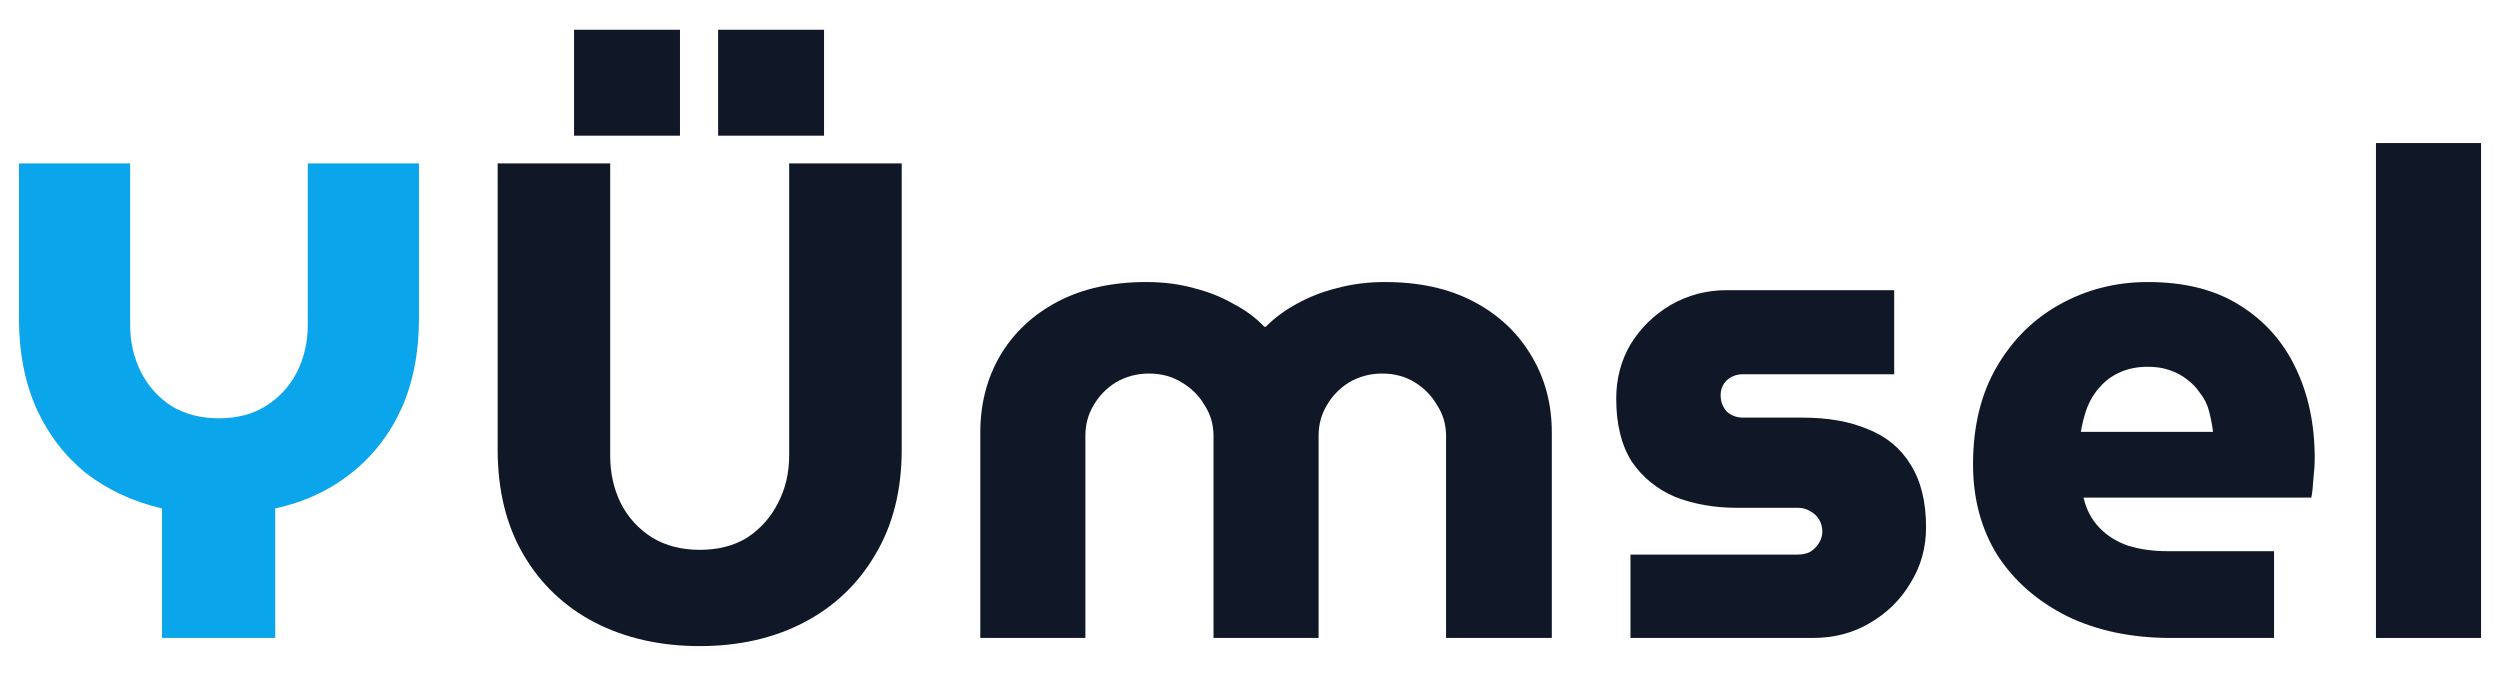 <svg width="118" height="32" viewBox="0 0 118 32" fill="none" xmlns="http://www.w3.org/2000/svg">
<path d="M7.647 30.112V24C6.282 23.68 5.087 23.125 4.063 22.336C3.06 21.525 2.282 20.512 1.727 19.296C1.172 18.059 0.895 16.64 0.895 15.04V7.712H6.143V15.328C6.143 16.139 6.314 16.885 6.655 17.568C6.996 18.229 7.476 18.763 8.095 19.168C8.735 19.552 9.482 19.744 10.335 19.744C11.188 19.744 11.924 19.552 12.543 19.168C13.183 18.763 13.674 18.229 14.015 17.568C14.356 16.885 14.527 16.139 14.527 15.328V7.712H19.775V15.04C19.775 16.64 19.498 18.059 18.943 19.296C18.388 20.512 17.599 21.525 16.575 22.336C15.551 23.147 14.356 23.701 12.991 24V30.112H7.647Z" fill="#0BA5EC"/>
<path d="M36.449 6.336C35.787 6.336 35.211 6.101 34.721 5.632C34.251 5.141 34.017 4.565 34.017 3.904C34.017 3.243 34.251 2.677 34.721 2.208C35.211 1.739 35.787 1.504 36.449 1.504C37.11 1.504 37.675 1.739 38.145 2.208C38.614 2.677 38.849 3.243 38.849 3.904C38.849 4.565 38.614 5.141 38.145 5.632C37.675 6.101 37.11 6.336 36.449 6.336ZM29.633 6.336C28.971 6.336 28.395 6.101 27.905 5.632C27.435 5.141 27.201 4.565 27.201 3.904C27.201 3.243 27.435 2.677 27.905 2.208C28.395 1.739 28.971 1.504 29.633 1.504C30.294 1.504 30.859 1.739 31.329 2.208C31.798 2.677 32.033 3.243 32.033 3.904C32.033 4.565 31.798 5.141 31.329 5.632C30.859 6.101 30.294 6.336 29.633 6.336ZM33.025 30.496C31.169 30.496 29.515 30.123 28.065 29.376C26.635 28.629 25.515 27.563 24.705 26.176C23.894 24.789 23.489 23.136 23.489 21.216V7.712H28.801V21.504C28.801 22.336 28.971 23.093 29.313 23.776C29.654 24.437 30.145 24.971 30.785 25.376C31.425 25.76 32.171 25.952 33.025 25.952C33.899 25.952 34.646 25.76 35.265 25.376C35.883 24.971 36.363 24.437 36.705 23.776C37.067 23.093 37.249 22.336 37.249 21.504V7.712H42.561V21.216C42.561 23.136 42.145 24.789 41.313 26.176C40.502 27.563 39.382 28.629 37.953 29.376C36.523 30.123 34.881 30.496 33.025 30.496Z" fill="#101828"/>
<path d="M46.27 30.112V20.416C46.27 19.072 46.579 17.867 47.198 16.8C47.838 15.712 48.745 14.859 49.918 14.24C51.091 13.621 52.489 13.312 54.11 13.312C54.921 13.312 55.667 13.408 56.35 13.6C57.033 13.771 57.651 14.016 58.206 14.336C58.782 14.635 59.273 14.997 59.678 15.424H59.742C60.169 14.997 60.659 14.635 61.214 14.336C61.79 14.016 62.419 13.771 63.102 13.6C63.806 13.408 64.563 13.312 65.374 13.312C66.995 13.312 68.393 13.621 69.566 14.24C70.739 14.859 71.646 15.712 72.286 16.8C72.926 17.867 73.246 19.072 73.246 20.416V30.112H68.254V20.576C68.254 20.043 68.115 19.563 67.838 19.136C67.582 18.688 67.23 18.325 66.782 18.048C66.334 17.771 65.822 17.632 65.246 17.632C64.67 17.632 64.147 17.771 63.678 18.048C63.23 18.325 62.878 18.688 62.622 19.136C62.366 19.563 62.238 20.043 62.238 20.576V30.112H57.278V20.576C57.278 20.043 57.139 19.563 56.862 19.136C56.606 18.688 56.243 18.325 55.774 18.048C55.326 17.771 54.814 17.632 54.238 17.632C53.662 17.632 53.139 17.771 52.67 18.048C52.222 18.325 51.87 18.688 51.614 19.136C51.358 19.563 51.23 20.043 51.23 20.576V30.112H46.27Z" fill="#101828"/>
<path d="M76.958 30.112V26.176H84.862C85.076 26.176 85.268 26.133 85.438 26.048C85.609 25.941 85.748 25.802 85.854 25.632C85.961 25.461 86.014 25.28 86.014 25.088C86.014 24.875 85.961 24.683 85.854 24.512C85.748 24.341 85.609 24.213 85.438 24.128C85.268 24.021 85.076 23.968 84.862 23.968H81.982C80.916 23.968 79.945 23.797 79.07 23.456C78.217 23.093 77.534 22.538 77.022 21.792C76.532 21.024 76.286 20.032 76.286 18.816C76.286 17.877 76.51 17.024 76.958 16.256C77.428 15.488 78.057 14.869 78.846 14.4C79.657 13.931 80.542 13.696 81.502 13.696H89.406V17.664H82.27C81.972 17.664 81.716 17.76 81.502 17.952C81.31 18.144 81.214 18.378 81.214 18.656C81.214 18.954 81.31 19.21 81.502 19.424C81.716 19.616 81.972 19.712 82.27 19.712H85.086C86.281 19.712 87.305 19.893 88.158 20.256C89.033 20.597 89.705 21.152 90.174 21.92C90.665 22.688 90.91 23.68 90.91 24.896C90.91 25.856 90.665 26.73 90.174 27.52C89.705 28.309 89.065 28.939 88.254 29.408C87.465 29.877 86.569 30.112 85.566 30.112H76.958Z" fill="#101828"/>
<path d="M102.471 30.112C100.615 30.112 98.983 29.771 97.575 29.088C96.167 28.384 95.068 27.424 94.279 26.208C93.511 24.971 93.127 23.541 93.127 21.92C93.127 20.128 93.5 18.592 94.247 17.312C94.994 16.032 95.986 15.051 97.223 14.368C98.482 13.664 99.868 13.312 101.383 13.312C103.111 13.312 104.551 13.675 105.703 14.4C106.876 15.125 107.762 16.117 108.359 17.376C108.956 18.613 109.255 20.032 109.255 21.632C109.255 21.909 109.234 22.24 109.191 22.624C109.17 22.987 109.138 23.275 109.095 23.488H98.343C98.471 24.043 98.716 24.512 99.079 24.896C99.442 25.28 99.9 25.568 100.455 25.76C101.01 25.931 101.628 26.016 102.311 26.016H107.335V30.112H102.471ZM98.215 20.384H104.455C104.412 20.043 104.348 19.712 104.263 19.392C104.178 19.072 104.039 18.795 103.847 18.56C103.676 18.304 103.474 18.091 103.239 17.92C103.004 17.728 102.727 17.579 102.407 17.472C102.108 17.365 101.767 17.312 101.383 17.312C100.892 17.312 100.455 17.397 100.071 17.568C99.687 17.739 99.367 17.973 99.111 18.272C98.855 18.549 98.652 18.88 98.503 19.264C98.375 19.627 98.279 20 98.215 20.384Z" fill="#101828"/>
<path d="M112.145 30.112V6.752H117.105V30.112H112.145Z" fill="#101828"/>
<path d="M27.095 1.404H32.095V6.404H27.095V1.404Z" fill="#101828"/>
<path d="M33.895 1.404H38.895V6.404H33.895V1.404Z" fill="#101828"/>
</svg>
